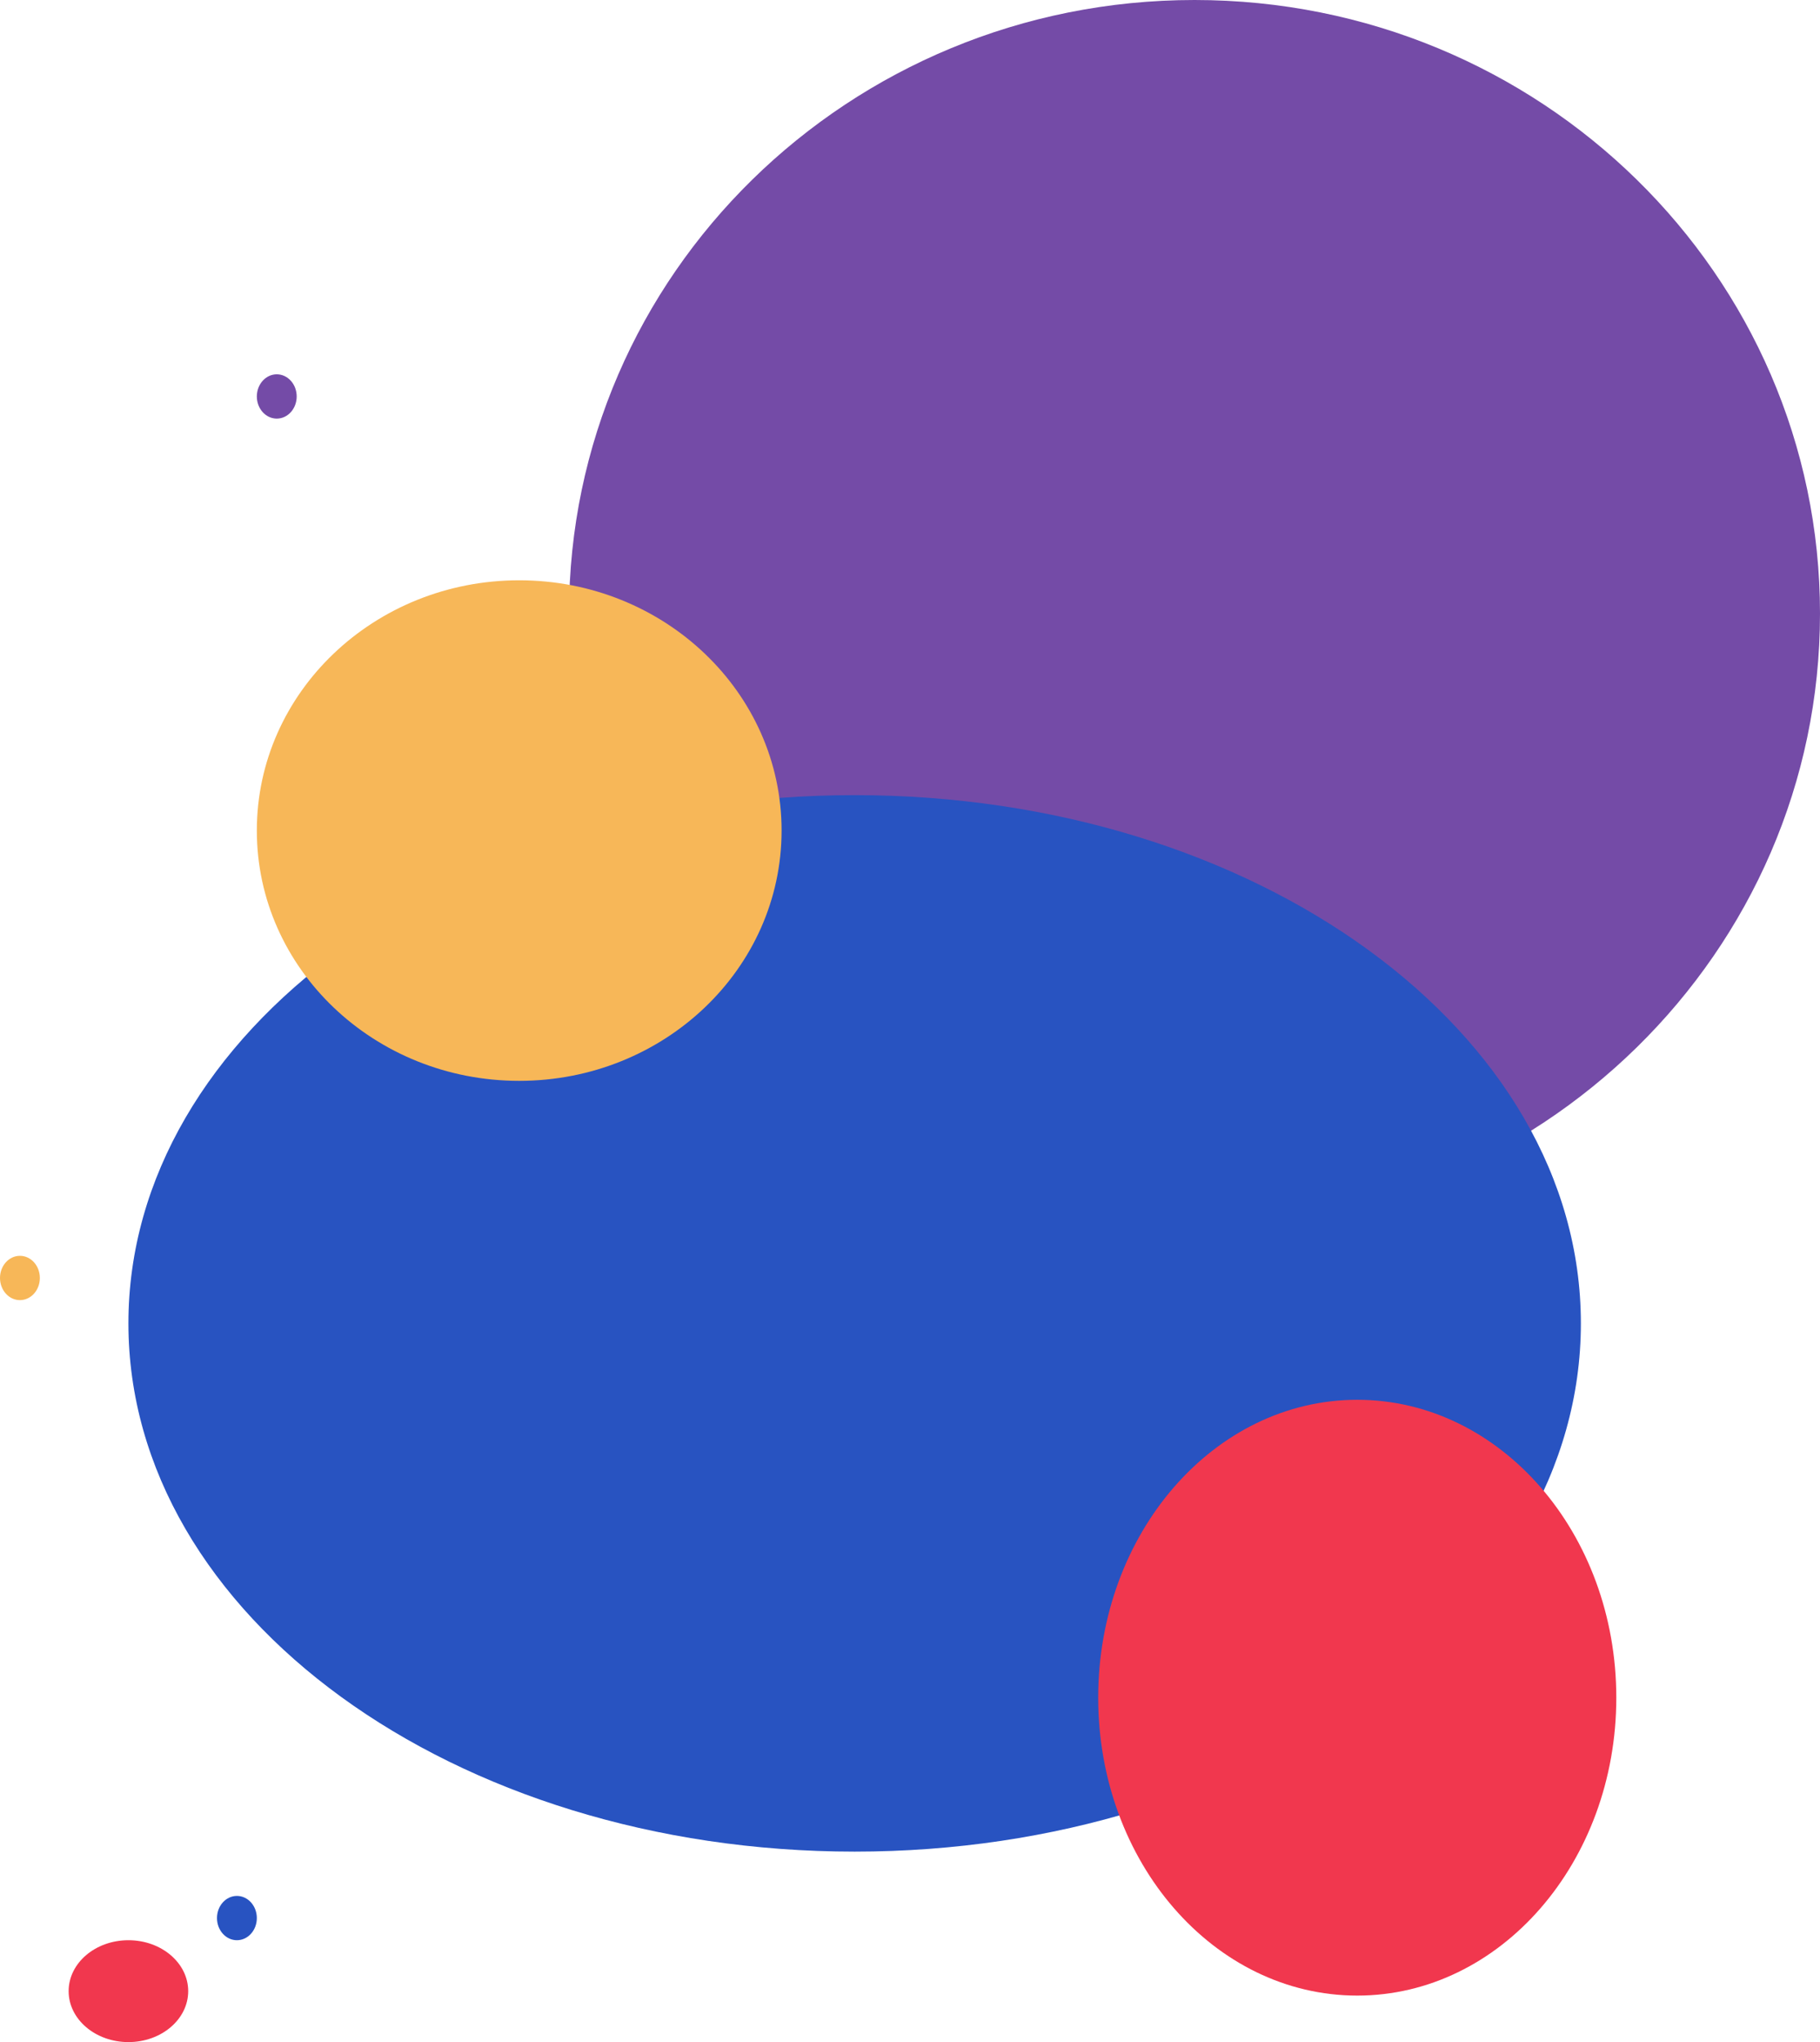 <svg width="822" height="922" viewBox="0 0 822 922" fill="none" xmlns="http://www.w3.org/2000/svg">
    <path d="M822 277C822 429.983 695.52 554 539.5 554C383.48 554 257 429.983 257 277C257 124.017 383.48 0 539.5 0C695.52 0 822 124.017 822 277Z" fill="#6A3EA1" fill-opacity="0.933"/>
    <path d="M714 597.5C714 729.22 567.149 836 386 836C204.851 836 58 729.22 58 597.5C58 465.78 204.851 359 386 359C567.149 359 714 465.78 714 597.5Z" fill="#2853C1"/>
    <path d="M353 375C353 437.408 299.946 488 234.5 488C169.054 488 116 437.408 116 375C116 312.592 169.054 262 234.5 262C299.946 262 353 312.592 353 375Z" fill="#F7B758"/>
    <path d="M730 766.5C730 840.782 677.617 901 613 901C548.383 901 496 840.782 496 766.5C496 692.218 548.383 632 613 632C677.617 632 730 692.218 730 766.5Z" fill="#F1374E"/>
    <path d="M134 179C134 184.523 129.971 189 125 189C120.029 189 116 184.523 116 179C116 173.477 120.029 169 125 169C129.971 169 134 173.477 134 179Z" fill="#6A3EA1" fill-opacity="0.933"/>
    <path d="M116 866C116 871.523 111.971 876 107 876C102.029 876 98 871.523 98 866C98 860.477 102.029 856 107 856C111.971 856 116 860.477 116 866Z" fill="#2853C1"/>
    <path d="M85 899C85 911.703 72.912 922 58 922C43.088 922 31 911.703 31 899C31 886.297 43.088 876 58 876C72.912 876 85 886.297 85 899Z" fill="#F1374E"/>
    <path d="M18 577C18 582.523 13.971 587 9 587C4.029 587 0 582.523 0 577C0 571.477 4.029 567 9 567C13.971 567 18 571.477 18 577Z" fill="#F7B758"/>
</svg>
